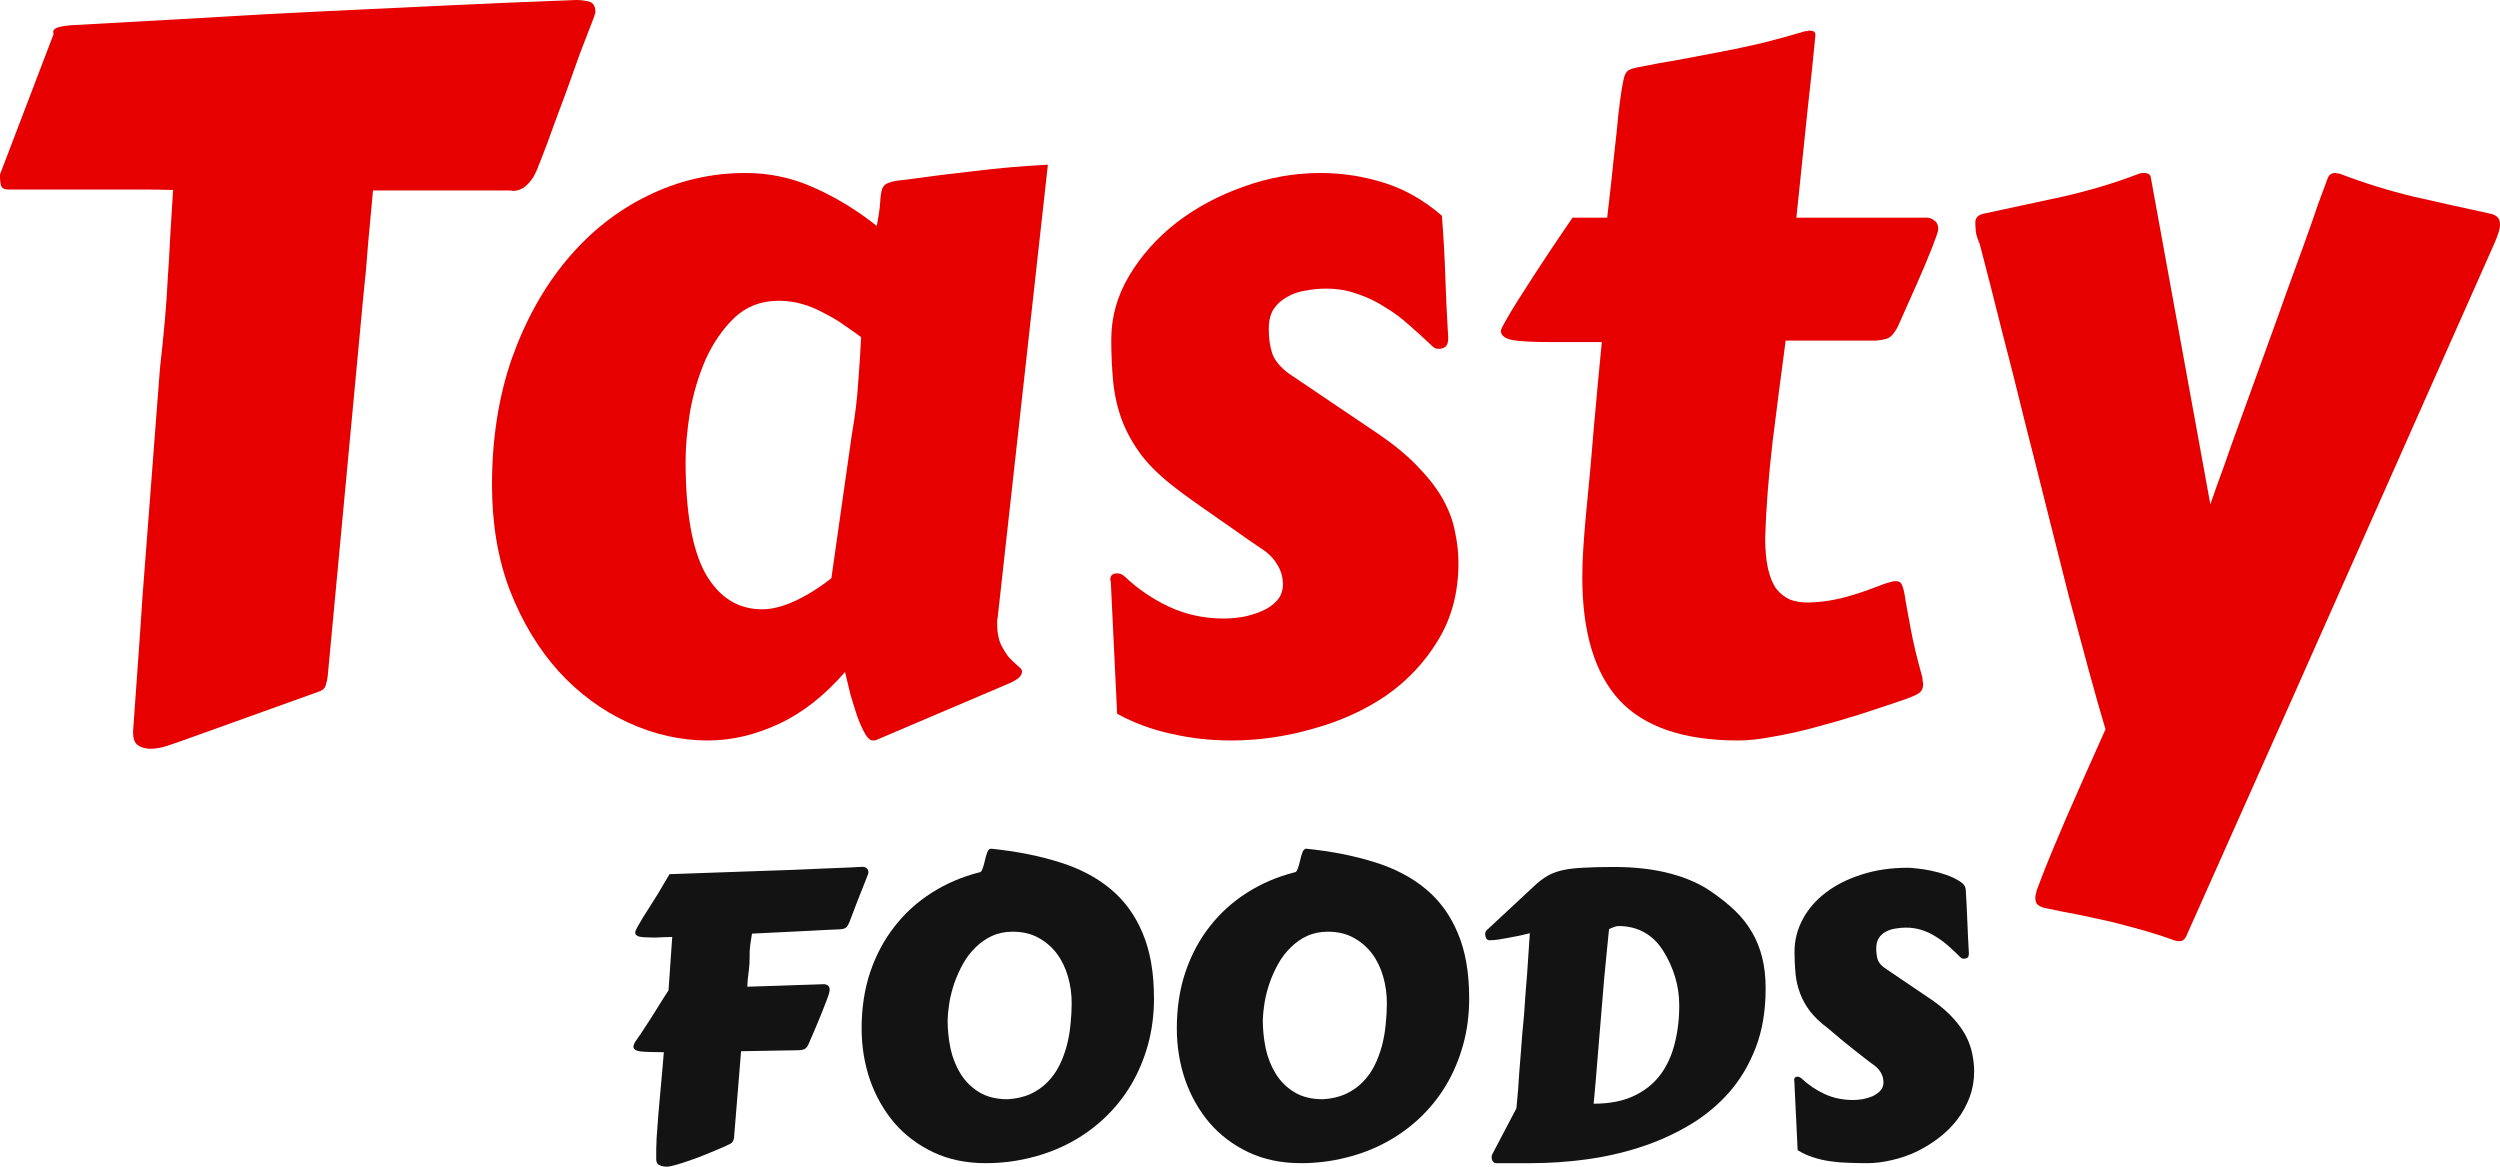 <svg width="150" height="70" viewBox="0 0 150 70" fill="none" xmlns="http://www.w3.org/2000/svg">
<g id="Vector Logo">
<g id="Foods">
<path d="M49.743 59.598C49.711 59.715 49.653 59.882 49.567 60.1C49.481 60.317 49.384 60.566 49.274 60.846C49.165 61.118 49.044 61.41 48.912 61.721C48.779 62.024 48.65 62.323 48.526 62.618C48.471 62.751 48.404 62.848 48.327 62.91C48.256 62.972 48.108 63.007 47.882 63.015L44.465 63.073L44.043 68.251C44.035 68.321 44.016 68.391 43.985 68.461C43.954 68.523 43.907 68.573 43.844 68.612C43.821 68.628 43.727 68.674 43.563 68.752C43.407 68.822 43.209 68.908 42.967 69.009C42.725 69.11 42.459 69.219 42.171 69.335C41.882 69.452 41.597 69.557 41.317 69.65C41.036 69.751 40.778 69.833 40.544 69.895C40.31 69.965 40.127 70 39.994 70C39.838 70 39.694 69.969 39.561 69.907C39.436 69.852 39.374 69.736 39.374 69.557C39.366 69.168 39.374 68.741 39.397 68.274C39.428 67.8 39.464 67.322 39.503 66.84C39.542 66.35 39.585 65.872 39.631 65.406C39.678 64.931 39.717 64.5 39.748 64.111L39.83 63.132C39.175 63.132 38.707 63.116 38.426 63.085C38.145 63.046 38.005 62.953 38.005 62.805C38.005 62.704 38.063 62.572 38.18 62.408C38.344 62.183 38.527 61.911 38.73 61.592C38.941 61.273 39.14 60.963 39.327 60.659C39.522 60.356 39.69 60.088 39.83 59.855C39.979 59.621 40.072 59.478 40.111 59.423L40.334 56.216C40.185 56.216 40.057 56.22 39.947 56.228C39.838 56.228 39.737 56.232 39.643 56.24C39.557 56.24 39.475 56.244 39.397 56.251C39.319 56.251 39.237 56.251 39.152 56.251C38.777 56.251 38.508 56.232 38.344 56.193C38.188 56.147 38.11 56.065 38.11 55.948C38.11 55.894 38.157 55.781 38.251 55.61C38.344 55.439 38.457 55.245 38.59 55.027C38.73 54.801 38.879 54.568 39.035 54.327C39.198 54.078 39.343 53.849 39.468 53.639L40.17 52.45L45.495 52.263C46.181 52.24 46.864 52.217 47.542 52.193C48.221 52.162 48.845 52.135 49.415 52.112C49.992 52.088 50.488 52.069 50.901 52.053C51.315 52.03 51.603 52.014 51.767 52.007C51.775 52.007 51.794 52.011 51.826 52.018C51.865 52.018 51.904 52.03 51.943 52.053C51.982 52.069 52.017 52.1 52.048 52.147C52.087 52.193 52.106 52.259 52.106 52.345C52.106 52.392 52.052 52.547 51.943 52.811C51.833 53.076 51.677 53.468 51.475 53.989L50.96 55.342C50.905 55.474 50.843 55.575 50.772 55.645C50.702 55.715 50.554 55.754 50.328 55.762C50.062 55.769 49.793 55.781 49.52 55.797C49.247 55.812 48.966 55.828 48.678 55.843L45.12 56.018C45.073 56.321 45.038 56.547 45.015 56.694C44.999 56.842 44.987 56.967 44.98 57.068C44.98 57.161 44.98 57.258 44.98 57.359C44.98 57.453 44.976 57.604 44.968 57.814C44.96 57.962 44.948 58.086 44.933 58.187C44.925 58.288 44.913 58.389 44.898 58.49C44.89 58.584 44.878 58.685 44.862 58.794C44.855 58.902 44.847 59.038 44.839 59.202C45.354 59.186 45.857 59.171 46.349 59.155C46.848 59.139 47.304 59.124 47.718 59.108C48.139 59.093 48.502 59.081 48.806 59.073C49.111 59.058 49.325 59.05 49.45 59.05C49.512 59.05 49.583 59.073 49.661 59.12C49.739 59.167 49.778 59.256 49.778 59.388C49.778 59.45 49.766 59.52 49.743 59.598Z" fill="#131313"/>
<path d="M56.858 61.231C56.858 61.791 56.916 62.354 57.033 62.922C57.158 63.481 57.361 63.987 57.642 64.438C57.923 64.888 58.293 65.254 58.754 65.534C59.214 65.814 59.783 65.954 60.462 65.954C60.985 65.922 61.441 65.817 61.831 65.639C62.229 65.452 62.569 65.215 62.85 64.927C63.138 64.632 63.376 64.298 63.563 63.925C63.751 63.544 63.899 63.147 64.008 62.735C64.117 62.315 64.192 61.888 64.231 61.452C64.277 61.017 64.301 60.597 64.301 60.193C64.301 59.641 64.227 59.108 64.078 58.595C63.93 58.075 63.708 57.616 63.411 57.219C63.115 56.823 62.744 56.504 62.3 56.263C61.863 56.022 61.352 55.902 60.767 55.902C60.306 55.902 59.889 55.987 59.514 56.158C59.148 56.329 58.82 56.559 58.531 56.846C58.243 57.126 57.993 57.453 57.782 57.826C57.58 58.191 57.408 58.572 57.267 58.968C57.135 59.357 57.033 59.75 56.963 60.146C56.901 60.535 56.866 60.897 56.858 61.231ZM59.14 69.79C57.97 69.79 56.924 69.572 56.004 69.137C55.083 68.702 54.303 68.115 53.663 67.376C53.031 66.63 52.543 65.771 52.2 64.799C51.865 63.82 51.697 62.786 51.697 61.697C51.697 60.477 51.869 59.353 52.212 58.327C52.563 57.293 53.05 56.38 53.675 55.587C54.299 54.786 55.04 54.114 55.898 53.569C56.764 53.017 57.712 52.609 58.742 52.345C58.836 52.345 58.906 52.271 58.953 52.123C59.007 51.976 59.054 51.812 59.093 51.634C59.132 51.455 59.179 51.291 59.233 51.144C59.288 50.996 59.366 50.922 59.468 50.922C60.981 51.078 62.343 51.346 63.552 51.727C64.761 52.1 65.787 52.636 66.63 53.336C67.472 54.036 68.116 54.922 68.561 55.995C69.013 57.06 69.239 58.362 69.239 59.901C69.239 60.889 69.118 61.818 68.877 62.688C68.635 63.559 68.295 64.364 67.858 65.102C67.421 65.833 66.895 66.49 66.278 67.073C65.67 67.648 64.991 68.138 64.242 68.542C63.493 68.947 62.686 69.254 61.82 69.464C60.962 69.681 60.068 69.79 59.14 69.79Z" fill="#131313"/>
<path d="M75.769 61.231C75.769 61.791 75.828 62.354 75.945 62.922C76.07 63.481 76.273 63.987 76.554 64.438C76.834 64.888 77.205 65.254 77.665 65.534C78.126 65.814 78.695 65.954 79.374 65.954C79.897 65.922 80.353 65.817 80.743 65.639C81.141 65.452 81.48 65.215 81.761 64.927C82.05 64.632 82.288 64.298 82.475 63.925C82.662 63.544 82.811 63.147 82.92 62.735C83.029 62.315 83.103 61.888 83.142 61.452C83.189 61.017 83.212 60.597 83.212 60.193C83.212 59.641 83.138 59.108 82.99 58.595C82.842 58.075 82.62 57.616 82.323 57.219C82.026 56.823 81.656 56.504 81.211 56.263C80.774 56.022 80.263 55.902 79.678 55.902C79.218 55.902 78.8 55.987 78.426 56.158C78.059 56.329 77.732 56.559 77.443 56.846C77.154 57.126 76.905 57.453 76.694 57.826C76.491 58.191 76.32 58.572 76.179 58.968C76.046 59.357 75.945 59.75 75.875 60.146C75.812 60.535 75.777 60.897 75.769 61.231ZM78.052 69.79C76.881 69.79 75.836 69.572 74.915 69.137C73.995 68.702 73.214 68.115 72.575 67.376C71.943 66.63 71.455 65.771 71.112 64.799C70.776 63.82 70.609 62.786 70.609 61.697C70.609 60.477 70.78 59.353 71.124 58.327C71.475 57.293 71.962 56.38 72.586 55.587C73.21 54.786 73.952 54.114 74.81 53.569C75.676 53.017 76.624 52.609 77.654 52.345C77.747 52.345 77.817 52.271 77.864 52.123C77.919 51.976 77.966 51.812 78.005 51.634C78.044 51.455 78.091 51.291 78.145 51.144C78.2 50.996 78.278 50.922 78.379 50.922C79.893 51.078 81.254 51.346 82.463 51.727C83.673 52.1 84.699 52.636 85.541 53.336C86.384 54.036 87.028 54.922 87.472 55.995C87.925 57.06 88.151 58.362 88.151 59.901C88.151 60.889 88.03 61.818 87.788 62.688C87.546 63.559 87.207 64.364 86.77 65.102C86.333 65.833 85.806 66.49 85.19 67.073C84.582 67.648 83.903 68.138 83.154 68.542C82.405 68.947 81.597 69.254 80.731 69.464C79.873 69.681 78.98 69.79 78.052 69.79Z" fill="#131313"/>
<path d="M89.743 69.79C89.657 69.775 89.594 69.732 89.555 69.662C89.516 69.592 89.497 69.514 89.497 69.429C89.497 69.359 89.512 69.296 89.544 69.242L90.983 66.502C90.991 66.471 91.003 66.35 91.018 66.14C91.042 65.93 91.065 65.67 91.088 65.359C91.112 65.04 91.135 64.686 91.159 64.298C91.19 63.909 91.221 63.524 91.252 63.143C91.283 62.762 91.311 62.401 91.334 62.059C91.365 61.709 91.393 61.417 91.416 61.184C91.424 61.091 91.436 60.951 91.451 60.764C91.467 60.57 91.482 60.348 91.498 60.1C91.514 59.851 91.533 59.583 91.556 59.295C91.58 59.007 91.603 58.72 91.627 58.432L91.79 55.995C91.58 56.041 91.361 56.092 91.135 56.147C90.909 56.193 90.687 56.236 90.468 56.275C90.257 56.314 90.055 56.349 89.86 56.38C89.672 56.403 89.508 56.415 89.368 56.415C89.282 56.415 89.216 56.376 89.169 56.298C89.13 56.22 89.111 56.139 89.111 56.053C89.111 55.952 89.134 55.878 89.181 55.832L92.153 53.068C92.395 52.85 92.633 52.675 92.867 52.543C93.109 52.403 93.398 52.294 93.733 52.217C94.069 52.139 94.478 52.088 94.962 52.065C95.454 52.034 96.074 52.018 96.823 52.018C98.102 52.018 99.237 52.151 100.228 52.415C101.219 52.679 102.058 53.056 102.744 53.546C103.251 53.896 103.704 54.261 104.102 54.642C104.5 55.023 104.835 55.447 105.108 55.913C105.381 56.372 105.588 56.881 105.729 57.441C105.869 57.993 105.939 58.619 105.939 59.318C105.939 60.648 105.74 61.829 105.342 62.863C104.944 63.897 104.402 64.803 103.716 65.58C103.029 66.35 102.225 67.003 101.305 67.54C100.392 68.076 99.413 68.511 98.368 68.846C97.33 69.18 96.253 69.421 95.138 69.569C94.03 69.716 92.941 69.79 91.873 69.79H89.743ZM96.542 55.75L96.401 57.161C96.355 57.651 96.304 58.175 96.249 58.735C96.203 59.287 96.156 59.851 96.109 60.426C96.062 60.994 96.015 61.557 95.968 62.117C95.922 62.669 95.879 63.186 95.84 63.668C95.801 64.15 95.766 64.581 95.734 64.962C95.703 65.343 95.676 65.647 95.652 65.872L95.617 66.222C96.561 66.222 97.357 66.07 98.005 65.767C98.66 65.464 99.191 65.048 99.596 64.519C100.002 63.983 100.295 63.357 100.474 62.642C100.661 61.926 100.755 61.157 100.755 60.333C100.755 59.742 100.673 59.175 100.509 58.63C100.345 58.078 100.107 57.554 99.795 57.056C99.483 56.559 99.101 56.185 98.648 55.937C98.196 55.688 97.685 55.563 97.115 55.563C97.022 55.563 96.92 55.587 96.811 55.633C96.702 55.672 96.612 55.711 96.542 55.75Z" fill="#131313"/>
<path d="M107.659 64.846C107.659 64.838 107.656 64.83 107.648 64.822C107.648 64.815 107.648 64.807 107.648 64.799C107.648 64.667 107.718 64.601 107.858 64.601C107.929 64.601 108.007 64.636 108.092 64.706C108.514 65.102 108.982 65.417 109.497 65.65C110.012 65.884 110.573 66 111.182 66C111.346 66 111.533 65.985 111.744 65.954C111.954 65.915 112.153 65.856 112.341 65.779C112.528 65.693 112.684 65.584 112.809 65.452C112.941 65.32 113.008 65.153 113.008 64.951C113.008 64.725 112.953 64.523 112.844 64.344C112.735 64.165 112.59 64.014 112.411 63.889C112.341 63.843 112.235 63.765 112.095 63.656C111.954 63.547 111.794 63.423 111.615 63.283C111.436 63.143 111.248 62.995 111.053 62.84C110.858 62.677 110.671 62.525 110.492 62.385C110.32 62.237 110.164 62.105 110.023 61.989C109.883 61.872 109.778 61.783 109.707 61.721C109.247 61.379 108.88 61.032 108.607 60.683C108.342 60.333 108.139 59.968 107.999 59.587C107.858 59.206 107.769 58.813 107.73 58.409C107.691 57.997 107.671 57.561 107.671 57.103C107.671 56.419 107.835 55.769 108.163 55.155C108.49 54.541 108.951 54.009 109.544 53.558C110.144 53.099 110.862 52.737 111.697 52.473C112.532 52.201 113.46 52.065 114.482 52.065C114.607 52.065 114.794 52.081 115.044 52.112C115.294 52.135 115.567 52.178 115.863 52.24C116.167 52.302 116.476 52.388 116.788 52.496C117.1 52.605 117.384 52.745 117.642 52.916C117.728 52.978 117.794 53.041 117.841 53.103C117.895 53.165 117.931 53.262 117.946 53.394C117.985 54.024 118.016 54.646 118.04 55.26C118.063 55.867 118.094 56.512 118.133 57.196C118.133 57.328 118.106 57.417 118.052 57.464C117.997 57.503 117.927 57.523 117.841 57.523C117.755 57.523 117.689 57.499 117.642 57.453C117.416 57.227 117.182 57.005 116.94 56.788C116.698 56.57 116.444 56.38 116.179 56.216C115.914 56.045 115.629 55.909 115.325 55.808C115.028 55.707 114.705 55.657 114.353 55.657C114.143 55.657 113.932 55.676 113.721 55.715C113.511 55.746 113.32 55.808 113.148 55.902C112.976 55.995 112.836 56.123 112.727 56.286C112.625 56.45 112.575 56.656 112.575 56.904C112.575 57.169 112.606 57.398 112.668 57.593C112.738 57.787 112.906 57.969 113.171 58.141L115.98 60.041C116.495 60.407 116.912 60.772 117.232 61.138C117.552 61.495 117.802 61.853 117.981 62.21C118.161 62.568 118.282 62.922 118.344 63.272C118.414 63.614 118.449 63.952 118.449 64.286C118.449 64.83 118.36 65.343 118.18 65.825C118.001 66.307 117.755 66.754 117.443 67.166C117.131 67.571 116.764 67.936 116.343 68.263C115.929 68.581 115.485 68.857 115.009 69.09C114.533 69.316 114.037 69.487 113.523 69.603C113.015 69.728 112.516 69.79 112.025 69.79C111.642 69.79 111.264 69.782 110.889 69.767C110.523 69.759 110.164 69.728 109.813 69.674C109.462 69.627 109.122 69.549 108.795 69.44C108.467 69.339 108.155 69.195 107.858 69.009L107.659 64.846Z" fill="#131313"/>
</g>
<g id="Tasty">
<path d="M7.987 43.846C8.085 42.427 8.182 41.057 8.28 39.736C8.377 38.414 8.465 37.131 8.543 35.887L9.596 22.127C9.713 21.078 9.811 20.125 9.889 19.27C9.967 18.396 10.025 17.55 10.064 16.734C10.123 15.898 10.172 15.062 10.211 14.227C10.269 13.371 10.328 12.429 10.386 11.399C9.743 11.379 9.06 11.37 8.338 11.37C7.636 11.37 6.895 11.37 6.115 11.37H0.468C0.254 11.37 0.117 11.292 0.059 11.136C0.02 10.962 0 10.806 0 10.67V10.466L3.218 2.041L3.189 1.924C3.189 1.827 3.248 1.749 3.365 1.691C3.501 1.613 3.794 1.555 4.242 1.516C6.934 1.36 9.538 1.215 12.054 1.079C14.589 0.923 17.086 0.787 19.544 0.671C22.021 0.554 24.488 0.437 26.946 0.321C29.423 0.204 31.968 0.097 34.582 0C34.816 0 35.059 0.029 35.313 0.087C35.586 0.146 35.723 0.36 35.723 0.729C35.723 0.768 35.713 0.807 35.693 0.845C35.674 0.884 35.664 0.923 35.664 0.962C35.352 1.759 35.059 2.517 34.786 3.236C34.533 3.955 34.279 4.664 34.026 5.364C33.772 6.064 33.509 6.773 33.236 7.492C32.982 8.211 32.699 8.969 32.387 9.766C32.368 9.786 32.329 9.883 32.27 10.058C32.212 10.213 32.124 10.398 32.007 10.612C31.89 10.806 31.734 10.991 31.539 11.166C31.344 11.341 31.1 11.438 30.808 11.457C30.71 11.438 30.612 11.428 30.515 11.428C30.417 11.428 30.31 11.428 30.193 11.428H22.381C22.284 12.419 22.186 13.469 22.089 14.576C22.011 15.684 21.913 16.763 21.796 17.812L19.661 40.581C19.641 40.756 19.602 40.931 19.544 41.106C19.505 41.281 19.378 41.407 19.163 41.485L10.884 44.458C10.669 44.536 10.386 44.633 10.035 44.75C9.684 44.867 9.343 44.925 9.011 44.925C8.738 44.925 8.494 44.857 8.28 44.721C8.085 44.585 7.987 44.332 7.987 43.963V43.846Z" fill="#E60000"/>
<path d="M59.86 37.053C59.84 37.131 59.83 37.209 59.83 37.287C59.83 37.345 59.83 37.403 59.83 37.462C59.83 37.948 59.908 38.356 60.064 38.686C60.22 38.997 60.386 39.26 60.562 39.473C60.757 39.668 60.932 39.833 61.088 39.969C61.244 40.086 61.322 40.192 61.322 40.289C61.322 40.562 61.03 40.814 60.445 41.047L52.575 44.4C52.555 44.419 52.487 44.429 52.37 44.429C52.214 44.429 52.058 44.293 51.902 44.021C51.746 43.749 51.59 43.399 51.434 42.972C51.297 42.563 51.16 42.126 51.024 41.66C50.907 41.174 50.8 40.727 50.702 40.319C49.473 41.737 48.147 42.777 46.723 43.438C45.299 44.099 43.885 44.429 42.481 44.429C40.843 44.429 39.243 44.07 37.683 43.351C36.123 42.632 34.738 41.611 33.528 40.289C32.319 38.949 31.344 37.335 30.603 35.45C29.881 33.565 29.52 31.446 29.52 29.095C29.52 26.316 29.92 23.779 30.72 21.486C31.539 19.192 32.641 17.22 34.026 15.568C35.411 13.916 37.02 12.643 38.853 11.749C40.706 10.835 42.666 10.379 44.734 10.379C46.197 10.379 47.581 10.68 48.888 11.282C50.195 11.865 51.434 12.623 52.604 13.556C52.721 12.973 52.789 12.507 52.809 12.157C52.828 11.807 52.867 11.535 52.926 11.341C53.004 11.146 53.14 11.02 53.335 10.962C53.53 10.884 53.852 10.825 54.301 10.787C55.705 10.592 57.1 10.417 58.484 10.262C59.889 10.087 61.352 9.961 62.873 9.883L59.86 37.053ZM51.112 26.063C51.307 24.955 51.434 23.915 51.492 22.944C51.57 21.952 51.629 21.049 51.668 20.232C51.356 19.999 51.014 19.756 50.644 19.503C50.293 19.251 49.903 19.017 49.473 18.804C49.064 18.57 48.625 18.386 48.157 18.25C47.708 18.114 47.23 18.046 46.723 18.046C45.67 18.046 44.782 18.386 44.061 19.066C43.359 19.746 42.783 20.582 42.335 21.573C41.906 22.564 41.593 23.614 41.398 24.722C41.223 25.83 41.135 26.811 41.135 27.666C41.135 30.737 41.535 32.992 42.335 34.43C43.154 35.849 44.285 36.558 45.728 36.558C46.314 36.558 46.967 36.393 47.689 36.062C48.41 35.732 49.142 35.275 49.883 34.692L51.112 26.063Z" fill="#E60000"/>
<path d="M66.647 34.867C66.647 34.848 66.637 34.838 66.618 34.838C66.618 34.819 66.618 34.799 66.618 34.78C66.618 34.527 66.754 34.401 67.028 34.401C67.203 34.401 67.359 34.469 67.496 34.605C68.276 35.343 69.163 35.946 70.158 36.412C71.172 36.879 72.264 37.112 73.435 37.112C73.747 37.112 74.108 37.083 74.517 37.024C74.927 36.947 75.317 36.83 75.688 36.675C76.058 36.519 76.36 36.315 76.594 36.062C76.848 35.79 76.975 35.46 76.975 35.071C76.975 34.644 76.868 34.255 76.653 33.905C76.439 33.536 76.156 33.234 75.805 33.001C75.609 32.865 75.268 32.632 74.781 32.302C74.293 31.952 73.766 31.582 73.201 31.194C72.655 30.805 72.128 30.436 71.621 30.086C71.133 29.736 70.792 29.483 70.597 29.328C69.719 28.667 69.017 27.997 68.49 27.316C67.983 26.636 67.593 25.936 67.32 25.217C67.047 24.479 66.871 23.711 66.793 22.914C66.715 22.117 66.676 21.272 66.676 20.378C66.676 19.017 67.037 17.735 67.759 16.53C68.481 15.325 69.427 14.266 70.597 13.352C71.787 12.439 73.132 11.72 74.634 11.195C76.136 10.651 77.667 10.379 79.228 10.379C80.515 10.379 81.783 10.573 83.031 10.962C84.279 11.35 85.44 12.011 86.513 12.944C86.61 14.168 86.678 15.373 86.717 16.559C86.756 17.744 86.815 18.988 86.893 20.291C86.893 20.543 86.834 20.718 86.717 20.815C86.6 20.893 86.464 20.932 86.308 20.932C86.171 20.932 86.054 20.883 85.957 20.786C85.508 20.359 85.05 19.941 84.582 19.533C84.114 19.105 83.616 18.736 83.09 18.425C82.582 18.094 82.036 17.832 81.451 17.638C80.866 17.424 80.242 17.317 79.579 17.317C79.169 17.317 78.76 17.356 78.35 17.433C77.94 17.492 77.57 17.618 77.238 17.812C76.907 17.987 76.633 18.23 76.419 18.541C76.224 18.852 76.126 19.251 76.126 19.737C76.126 20.3 76.195 20.786 76.331 21.194C76.468 21.602 76.79 22.001 77.297 22.39L82.738 26.063C83.733 26.743 84.533 27.414 85.138 28.074C85.762 28.716 86.249 29.357 86.6 29.998C86.951 30.64 87.186 31.281 87.302 31.923C87.439 32.544 87.507 33.166 87.507 33.788C87.507 35.538 87.098 37.083 86.278 38.424C85.479 39.745 84.435 40.853 83.148 41.747C81.861 42.622 80.398 43.283 78.76 43.73C77.141 44.196 75.512 44.429 73.874 44.429C72.625 44.429 71.416 44.293 70.246 44.021C69.095 43.769 68.022 43.37 67.028 42.826L66.647 34.867Z" fill="#E60000"/>
<path d="M107.139 20.436C106.866 22.477 106.602 24.518 106.349 26.558C106.115 28.58 105.968 30.475 105.91 32.243C105.91 33.001 105.968 33.633 106.085 34.138C106.202 34.644 106.368 35.042 106.583 35.334C106.817 35.625 107.09 35.839 107.402 35.975C107.714 36.092 108.065 36.15 108.455 36.15C109.079 36.15 109.762 36.062 110.503 35.887C111.244 35.693 111.986 35.45 112.727 35.159C112.961 35.061 113.156 34.993 113.312 34.955C113.487 34.896 113.634 34.867 113.751 34.867C113.946 34.867 114.073 34.955 114.131 35.129C114.209 35.304 114.277 35.615 114.336 36.062C114.414 36.49 114.521 37.073 114.658 37.812C114.794 38.55 115.019 39.483 115.331 40.61C115.35 40.707 115.36 40.795 115.36 40.873C115.379 40.931 115.389 40.989 115.389 41.047C115.389 41.32 115.282 41.514 115.067 41.631C114.872 41.747 114.541 41.883 114.073 42.039C113.273 42.311 112.424 42.593 111.527 42.884C110.65 43.156 109.772 43.409 108.894 43.642C108.036 43.875 107.207 44.06 106.407 44.196C105.608 44.352 104.905 44.429 104.301 44.429C101.044 44.429 98.664 43.623 97.162 42.01C95.68 40.396 94.939 37.938 94.939 34.634C94.939 34.07 94.958 33.497 94.997 32.914C95.036 32.311 95.085 31.689 95.143 31.048C95.338 29.105 95.504 27.268 95.641 25.538C95.797 23.789 95.953 22.117 96.109 20.524H93.037C91.984 20.524 91.223 20.485 90.755 20.407C90.287 20.31 90.053 20.125 90.053 19.853C90.053 19.776 90.15 19.571 90.345 19.241C90.54 18.891 90.784 18.483 91.077 18.017C91.389 17.531 91.72 17.016 92.071 16.471C92.422 15.927 92.754 15.422 93.066 14.956C93.398 14.47 93.68 14.052 93.915 13.702C94.149 13.352 94.295 13.138 94.353 13.061H96.431C96.606 11.584 96.743 10.349 96.84 9.358C96.957 8.347 97.045 7.512 97.104 6.851C97.182 6.19 97.25 5.685 97.308 5.335C97.367 4.966 97.425 4.694 97.484 4.519C97.562 4.344 97.65 4.237 97.747 4.198C97.864 4.14 98.01 4.091 98.186 4.052C99.064 3.877 99.912 3.722 100.731 3.586C101.551 3.43 102.37 3.275 103.189 3.119C104.008 2.964 104.837 2.789 105.676 2.595C106.534 2.381 107.421 2.138 108.338 1.866C108.397 1.866 108.436 1.866 108.455 1.866C108.475 1.846 108.514 1.837 108.572 1.837C108.806 1.837 108.923 1.914 108.923 2.07V2.128C108.826 3.197 108.67 4.684 108.455 6.589C108.26 8.493 108.036 10.651 107.782 13.061H115.623C115.779 13.061 115.925 13.119 116.062 13.236C116.218 13.333 116.296 13.508 116.296 13.76C116.296 13.857 116.179 14.207 115.945 14.81C115.711 15.412 115.379 16.199 114.95 17.171L113.897 19.533C113.76 19.824 113.614 20.038 113.458 20.174C113.322 20.31 113.029 20.397 112.58 20.436H107.139Z" fill="#E60000"/>
<path d="M131.159 56.207C131.12 56.285 131.071 56.343 131.012 56.382C130.973 56.44 130.895 56.469 130.778 56.469C130.661 56.469 130.573 56.46 130.515 56.44C129.813 56.188 129.15 55.974 128.525 55.799C127.901 55.624 127.277 55.459 126.653 55.303C126.048 55.167 125.424 55.031 124.781 54.895C124.137 54.779 123.454 54.643 122.733 54.487C122.538 54.448 122.382 54.38 122.264 54.283C122.167 54.205 122.118 54.059 122.118 53.846C122.118 53.787 122.147 53.642 122.206 53.408C122.284 53.195 122.46 52.738 122.733 52.038C123.006 51.358 123.425 50.357 123.991 49.035C124.556 47.733 125.336 45.974 126.331 43.759C126.039 42.787 125.707 41.621 125.336 40.26C124.966 38.9 124.566 37.413 124.137 35.8C123.727 34.187 123.298 32.486 122.85 30.698C122.401 28.891 121.943 27.073 121.475 25.247C121.026 23.4 120.568 21.583 120.099 19.795C119.651 17.987 119.212 16.267 118.783 14.635C118.646 14.324 118.568 14.071 118.549 13.877C118.529 13.663 118.52 13.488 118.52 13.352C118.52 13.08 118.676 12.905 118.988 12.827C120.509 12.497 122.089 12.157 123.727 11.807C125.366 11.438 126.916 10.971 128.379 10.408C128.438 10.388 128.525 10.379 128.642 10.379C128.896 10.379 129.033 10.476 129.052 10.67L132.621 30.261C132.699 30.028 132.846 29.61 133.06 29.007C133.294 28.385 133.558 27.647 133.85 26.792C134.162 25.936 134.504 24.994 134.874 23.964C135.245 22.934 135.625 21.884 136.015 20.815C136.405 19.746 136.786 18.687 137.156 17.638C137.546 16.569 137.907 15.578 138.239 14.664C138.57 13.751 138.853 12.944 139.087 12.244C139.341 11.545 139.536 11.02 139.672 10.67C139.75 10.476 139.897 10.379 140.111 10.379C140.17 10.379 140.209 10.388 140.228 10.408C140.248 10.408 140.287 10.408 140.345 10.408C141.808 10.971 143.31 11.438 144.851 11.807C146.392 12.157 147.923 12.497 149.444 12.827C149.815 12.905 150 13.119 150 13.469C150 13.721 149.883 14.11 149.649 14.635L137.595 41.776L131.159 56.207Z" fill="#E60000"/>
</g>
</g>
</svg>
